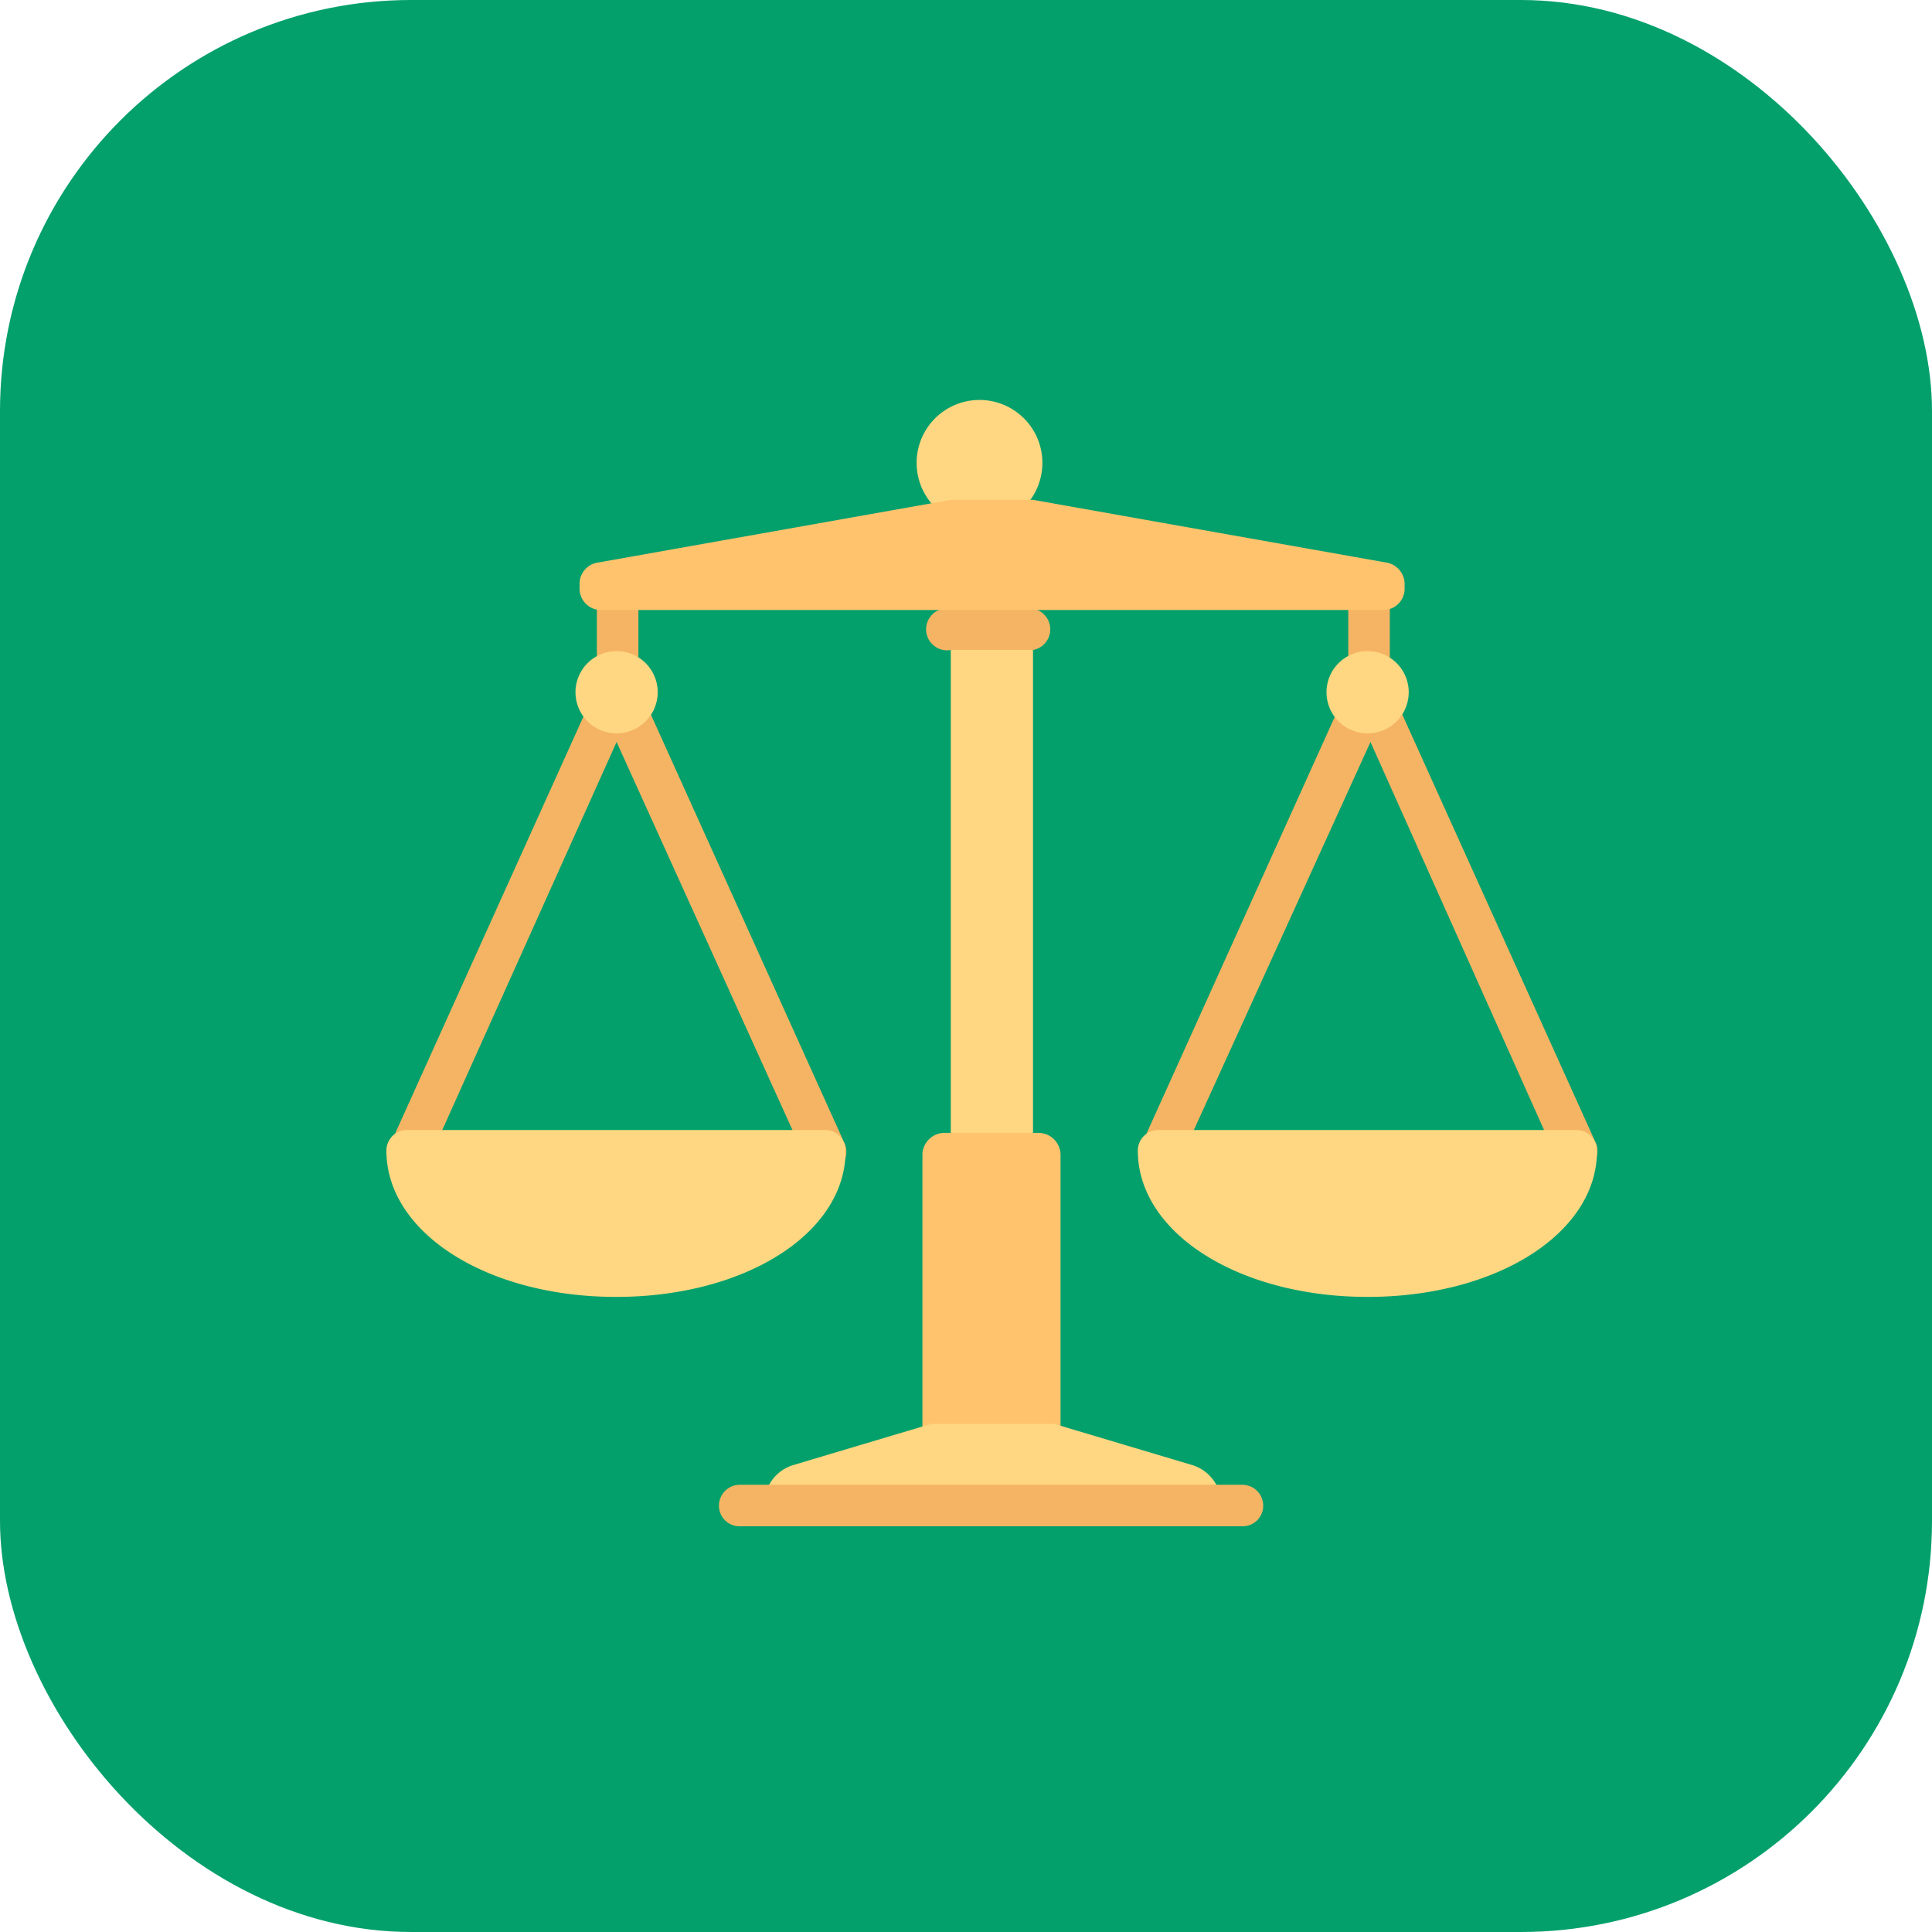 <svg xmlns="http://www.w3.org/2000/svg" viewBox="0 0 47 47"><defs><style>.cls-1{fill:#03a06c;}.cls-2{fill:#ffd782;}.cls-3{fill:#ffc36e;}.cls-4{fill:#f5b464;}</style></defs><title>logo</title><g id="Слой_2" data-name="Слой 2"><g id="Слой_1-2" data-name="Слой 1"><rect class="cls-1" width="47" height="47" rx="10" ry="10"/><path class="cls-2" d="M25.13,15.17h-2V27.89h2Z"/><path class="cls-3" d="M25.24,27.56H23a.54.54,0,0,0-.56.51v7.18H25.8V28.07A.54.54,0,0,0,25.24,27.56Z"/><path class="cls-2" d="M29,35.64l-3.35-1h-3l-3.35,1a1,1,0,0,0-.71,1H29.71A1,1,0,0,0,29,35.64Z"/><path class="cls-2" d="M24.13,12.76a1.53,1.53,0,0,0,0-3,1.53,1.53,0,1,0,0,3Z"/><path class="cls-4" d="M20.53,27.78l-5-11.07V14.79a.5.5,0,0,0-.5-.51.51.51,0,0,0-.51.51v1.92l-5,11.07a.51.51,0,1,0,.92.42L15,18.05,19.6,28.2a.51.51,0,0,0,.46.3.49.49,0,0,0,.21,0A.52.52,0,0,0,20.53,27.78Z"/><path class="cls-4" d="M38.81,27.78l-5-11.07V14.79a.5.5,0,0,0-.5-.51.51.51,0,0,0-.51.51v1.92l-5,11.07a.51.51,0,1,0,.92.42l4.62-10.15L37.88,28.2a.51.51,0,0,0,.47.3.5.5,0,0,0,.46-.72Z"/><path class="cls-4" d="M30.22,37.13H18a.5.5,0,0,1-.51-.5.51.51,0,0,1,.51-.51H30.22a.51.51,0,0,1,.51.51A.5.5,0,0,1,30.22,37.13Z"/><path class="cls-4" d="M25.14,15.81h-2a.51.51,0,1,1,0-1h2a.51.51,0,0,1,0,1Z"/><path class="cls-2" d="M15,17.84a1,1,0,1,0-1-1A1,1,0,0,0,15,17.84Z"/><path class="cls-2" d="M33.27,17.84a1,1,0,1,0-1-1A1,1,0,0,0,33.27,17.84Z"/><path class="cls-2" d="M20.06,27.49H9.91a.5.5,0,0,0-.51.5c0,2,2.45,3.56,5.59,3.56S20.57,30,20.57,28A.5.5,0,0,0,20.06,27.49Z"/><path class="cls-2" d="M38.35,27.49H28.19a.5.5,0,0,0-.51.5c0,2,2.45,3.56,5.59,3.56S38.85,30,38.85,28A.5.5,0,0,0,38.35,27.49Z"/><path class="cls-3" d="M33.75,13.69l-8.62-1.53h-2l-8.61,1.53a.52.52,0,0,0-.42.53v.08a.52.52,0,0,0,.5.54H33.67a.52.52,0,0,0,.5-.54v-.08A.53.53,0,0,0,33.75,13.69Z"/></g></g></svg>